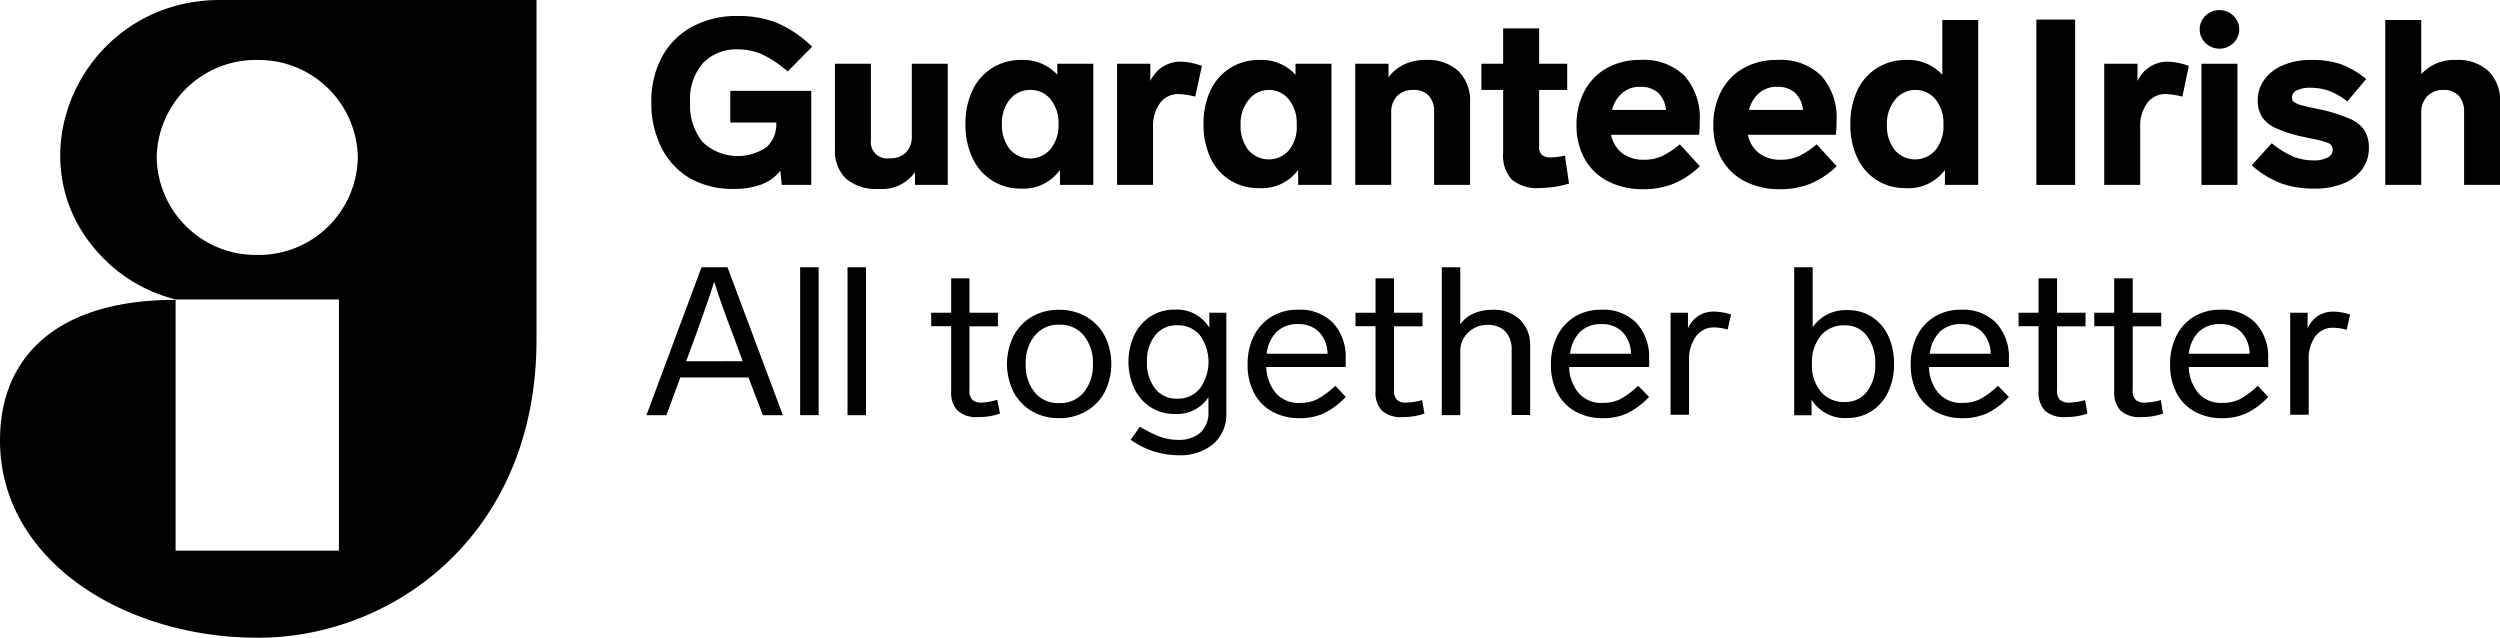 <svg xmlns="http://www.w3.org/2000/svg" viewBox="0 0 250.14 63.81">
    <defs/>
    <title>Asset 2</title>
    <g id="Layer_2" data-name="Layer 2">
        <g id="page_header" data-name="page header">
            <path class="cls-2"
                  d="M68.93,17.78A8.59,8.59,0,0,0,73.4,18.9a7.9,7.9,0,0,0,2.75-.43,4.39,4.39,0,0,0,1.93-1.39l.14,1.42h2.95V9.09h-8.1v3.17h4.6v.07a3,3,0,0,1-1,2.41,5.1,5.1,0,0,1-6.35-.51,5.78,5.78,0,0,1-1.27-4,5.44,5.44,0,0,1,1.31-3.94,4.6,4.6,0,0,1,3.46-1.35,5.93,5.93,0,0,1,2.41.49,11.19,11.19,0,0,1,2.58,1.72l2.45-2.47a11.55,11.55,0,0,0-3.49-2.38,10.39,10.39,0,0,0-3.94-.7,9.32,9.32,0,0,0-4.66,1.12,7.54,7.54,0,0,0-3,3.09,9.33,9.33,0,0,0-1,4.44,9.81,9.81,0,0,0,1,4.49A7.39,7.39,0,0,0,68.93,17.78Z"/>
            <path class="cls-2"
                  d="M87.93,18.9a4,4,0,0,0,3.62-1.68V18.5h3.28V6.38h-3.6v7.15a2.32,2.32,0,0,1-.59,1.74,2.29,2.29,0,0,1-1.67.57A1.63,1.63,0,0,1,87.14,14V6.38h-3.6v8.55a3.86,3.86,0,0,0,1.08,2.92A4.62,4.62,0,0,0,87.93,18.9Z"/>
            <path class="cls-2"
                  d="M99.31,18.09a5.28,5.28,0,0,0,2.84.78A4.5,4.5,0,0,0,106.06,17V18.5h3.33V6.38h-3.6v1.1A4.61,4.61,0,0,0,102.17,6a5.32,5.32,0,0,0-2.86.78,5.26,5.26,0,0,0-2,2.24,7.73,7.73,0,0,0-.71,3.41,7.67,7.67,0,0,0,.71,3.39A5.26,5.26,0,0,0,99.31,18.09ZM101,10A2.58,2.58,0,0,1,103.11,9a2.54,2.54,0,0,1,2,.93,3.69,3.69,0,0,1,.8,2.49,3.78,3.78,0,0,1-.79,2.49,2.69,2.69,0,0,1-4.1,0,3.85,3.85,0,0,1-.77-2.5A3.73,3.73,0,0,1,101,10Z"/>
            <path class="cls-2"
                  d="M115.1,8.11V6.38h-3.33V18.5h3.6V12.77a3.92,3.92,0,0,1,.7-2.46,2.27,2.27,0,0,1,1.89-.9,7.75,7.75,0,0,1,1.63.26l.67-3.08a7.1,7.1,0,0,0-2-.42A3.3,3.3,0,0,0,115.1,8.11Z"/>
            <path class="cls-2"
                  d="M129.63,7.48A4.61,4.61,0,0,0,126,6a5.32,5.32,0,0,0-2.87.78,5.26,5.26,0,0,0-2,2.24,7.73,7.73,0,0,0-.71,3.41,7.68,7.68,0,0,0,.71,3.39,5.17,5.17,0,0,0,4.81,3A4.5,4.5,0,0,0,129.89,17V18.5h3.33V6.38h-3.6ZM129,15a2.69,2.69,0,0,1-4.1,0,3.85,3.85,0,0,1-.77-2.5,3.72,3.72,0,0,1,.79-2.49A2.58,2.58,0,0,1,126.94,9a2.54,2.54,0,0,1,2,.93,3.69,3.69,0,0,1,.8,2.49A3.78,3.78,0,0,1,129,15Z"/>
            <path class="cls-2"
                  d="M142.62,6a4.86,4.86,0,0,0-2.17.47,4.06,4.06,0,0,0-1.52,1.26V6.38H135.6V18.5h3.6V11.25a2.25,2.25,0,0,1,.6-1.65A2.16,2.16,0,0,1,141.4,9a2,2,0,0,1,1.55.57,2.27,2.27,0,0,1,.54,1.62V18.5h3.6V10.2a4.13,4.13,0,0,0-1.17-3.09A4.49,4.49,0,0,0,142.62,6Z"/>
            <path class="cls-2"
                  d="M155.18,15.75a1.4,1.4,0,0,1-.88-.23,1,1,0,0,1-.3-.86V9h2.81V6.38H154V2.84h-3.6V6.38h-2.18V9h2.18v6.29a3.6,3.6,0,0,0,.86,2.68,4,4,0,0,0,2.88.84,10.34,10.34,0,0,0,2.85-.44l-.41-2.8A7.26,7.26,0,0,1,155.18,15.75Z"/>
            <path class="cls-2"
                  d="M170.07,12.09a6.29,6.29,0,0,0-1.53-4.51A5.79,5.79,0,0,0,164.13,6a6.64,6.64,0,0,0-3.42.85,5.61,5.61,0,0,0-2.21,2.33,7.25,7.25,0,0,0-.76,3.34,6.76,6.76,0,0,0,.82,3.38,5.58,5.58,0,0,0,2.33,2.24,7.54,7.54,0,0,0,3.55.79,8.07,8.07,0,0,0,2.94-.52,8.49,8.49,0,0,0,2.7-1.78l-2-2.19a8.77,8.77,0,0,1-1.8,1.19,4.24,4.24,0,0,1-1.77.35,3.45,3.45,0,0,1-2.21-.66,3.12,3.12,0,0,1-1.1-1.83H170Q170.07,12.93,170.07,12.09ZM161.3,11a3.27,3.27,0,0,1,1-1.68,2.61,2.61,0,0,1,1.82-.63,2.53,2.53,0,0,1,1.8.61,2.63,2.63,0,0,1,.77,1.7Z"/>
            <path class="cls-2"
                  d="M183.76,12.09a6.29,6.29,0,0,0-1.53-4.51A5.79,5.79,0,0,0,177.82,6a6.64,6.64,0,0,0-3.42.85,5.61,5.61,0,0,0-2.21,2.33,7.25,7.25,0,0,0-.76,3.34,6.76,6.76,0,0,0,.82,3.38,5.58,5.58,0,0,0,2.33,2.24,7.54,7.54,0,0,0,3.55.79,8.07,8.07,0,0,0,2.94-.52,8.49,8.49,0,0,0,2.7-1.78l-2-2.19a8.77,8.77,0,0,1-1.8,1.19,4.24,4.24,0,0,1-1.77.35,3.45,3.45,0,0,1-2.21-.66,3.12,3.12,0,0,1-1.1-1.83h8.8Q183.76,12.93,183.76,12.09ZM175,11a3.27,3.27,0,0,1,1-1.68,2.61,2.61,0,0,1,1.82-.63,2.53,2.53,0,0,1,1.8.61,2.63,2.63,0,0,1,.77,1.7Z"/>
            <path class="cls-2"
                  d="M194.34,2V7.48A4.61,4.61,0,0,0,190.72,6a5.32,5.32,0,0,0-2.87.78,5.26,5.26,0,0,0-2,2.24,7.73,7.73,0,0,0-.71,3.41,7.67,7.67,0,0,0,.71,3.39,5.17,5.17,0,0,0,4.81,3A4.5,4.5,0,0,0,194.6,17V18.5h3.33V2Zm-.67,13a2.69,2.69,0,0,1-4.1,0,3.85,3.85,0,0,1-.77-2.5,3.73,3.73,0,0,1,.79-2.49A2.58,2.58,0,0,1,191.65,9a2.54,2.54,0,0,1,2,.93,3.69,3.69,0,0,1,.8,2.49A3.78,3.78,0,0,1,193.67,15Z"/>
            <path class="cls-2" d="M65.06,10.2"/>
            <path class="cls-2"
                  d="M74.89,37.77H68.07l-1.39,3.77h-2l5.51-14.8h2.6l5.54,14.8h-2Zm-.58-1.63-.71-1.94Q72,30,71.46,28.18q-.34,1.13-.89,2.66T69.81,33l-.45,1.23-.71,1.92Z"/>
            <path class="cls-2" d="M81.91,41.54H80.06V26.74h1.85Z"/>
            <path class="cls-2" d="M86.65,41.54H84.8V26.74h1.85Z"/>
            <path class="cls-2"
                  d="M100.06,41.38a6.49,6.49,0,0,1-2.17.35,2.84,2.84,0,0,1-2.09-.65,2.63,2.63,0,0,1-.63-1.92V32.64h-2V31.29h2V27.85H97v3.44h2.85v1.36H97V39a1.32,1.32,0,0,0,.29,1,1.34,1.34,0,0,0,1,.28A6.26,6.26,0,0,0,99.78,40Z"/>
            <path class="cls-2"
                  d="M108.67,31.68a4.81,4.81,0,0,1,1.86,1.92,6.29,6.29,0,0,1,0,5.63,4.81,4.81,0,0,1-1.86,1.92,5.33,5.33,0,0,1-2.71.69,5.27,5.27,0,0,1-2.7-.69,4.83,4.83,0,0,1-1.84-1.92,6.29,6.29,0,0,1,0-5.63,4.83,4.83,0,0,1,1.84-1.92A5.27,5.27,0,0,1,106,31,5.33,5.33,0,0,1,108.67,31.68Zm-5.14,1.9a4.29,4.29,0,0,0-.9,2.84,4.29,4.29,0,0,0,.9,2.84A3,3,0,0,0,106,40.33a3,3,0,0,0,2.44-1.08,4.26,4.26,0,0,0,.91-2.84,4.26,4.26,0,0,0-.91-2.84A3,3,0,0,0,106,32.49,3,3,0,0,0,103.54,33.58Z"/>
            <path class="cls-2"
                  d="M122.7,31.29v10a3.92,3.92,0,0,1-1.3,3.13,5.14,5.14,0,0,1-3.49,1.13A8.27,8.27,0,0,1,113.13,44l.92-1.31a12.66,12.66,0,0,0,2,1,5.26,5.26,0,0,0,1.87.32,3.23,3.23,0,0,0,2.16-.7,2.7,2.7,0,0,0,.83-2.18V39.75a3.75,3.75,0,0,1-3.37,1.67,4.38,4.38,0,0,1-2.4-.67,4.52,4.52,0,0,1-1.64-1.86,6.42,6.42,0,0,1,0-5.38,4.53,4.53,0,0,1,1.64-1.86,4.39,4.39,0,0,1,2.4-.67A3.77,3.77,0,0,1,121,32.79v-1.5Zm-2.64,7.58a4.55,4.55,0,0,0,0-5.32,2.79,2.79,0,0,0-2.25-1,2.7,2.7,0,0,0-2.23,1,4.15,4.15,0,0,0-.82,2.67,4.15,4.15,0,0,0,.82,2.67,2.7,2.7,0,0,0,2.23,1A2.79,2.79,0,0,0,120.06,38.86Z"/>
            <path class="cls-2"
                  d="M134.65,39.71a7.47,7.47,0,0,1-2.2,1.65,5.81,5.81,0,0,1-2.41.48,5.53,5.53,0,0,1-2.77-.67,4.51,4.51,0,0,1-1.81-1.88,6,6,0,0,1-.63-2.81,6.26,6.26,0,0,1,.62-2.85,4.69,4.69,0,0,1,1.76-1.94,5,5,0,0,1,2.66-.7,4.6,4.6,0,0,1,3.51,1.32,5,5,0,0,1,1.26,3.62,7,7,0,0,1,0,.79h-7.94a4.26,4.26,0,0,0,.94,2.59,3,3,0,0,0,2.47,1,3.71,3.71,0,0,0,1.72-.38,8.89,8.89,0,0,0,1.78-1.33Zm-6.91-6.51a3.66,3.66,0,0,0-1,2.19h6.09a3.21,3.21,0,0,0-.84-2.16,2.81,2.81,0,0,0-2.12-.8A2.94,2.94,0,0,0,127.74,33.2Z"/>
            <path class="cls-2"
                  d="M142.52,41.38a6.49,6.49,0,0,1-2.17.35,2.84,2.84,0,0,1-2.09-.65,2.63,2.63,0,0,1-.63-1.92V32.64h-2V31.29h2V27.85h1.85v3.44h2.85v1.36h-2.85V39a1.32,1.32,0,0,0,.29,1,1.34,1.34,0,0,0,1,.28,6.26,6.26,0,0,0,1.52-.25Z"/>
            <path class="cls-2"
                  d="M152.1,32a3.47,3.47,0,0,1,1,2.52v7h-1.85V35.08a2.67,2.67,0,0,0-.62-1.91,2.37,2.37,0,0,0-1.8-.66,2.69,2.69,0,0,0-1.93.76,2.53,2.53,0,0,0-.79,1.91v6.36h-1.85V26.74h1.85v5.71a3.17,3.17,0,0,1,1.35-1.09A4.63,4.63,0,0,1,149.3,31,3.73,3.73,0,0,1,152.1,32Z"/>
            <path class="cls-2"
                  d="M165,39.71a7.47,7.47,0,0,1-2.2,1.65,5.81,5.81,0,0,1-2.41.48,5.53,5.53,0,0,1-2.77-.67,4.51,4.51,0,0,1-1.81-1.88,6,6,0,0,1-.63-2.81,6.26,6.26,0,0,1,.62-2.85,4.69,4.69,0,0,1,1.76-1.94,5,5,0,0,1,2.66-.7,4.6,4.6,0,0,1,3.51,1.32A5,5,0,0,1,165,35.93a7,7,0,0,1,0,.79H157a4.26,4.26,0,0,0,.94,2.59,3,3,0,0,0,2.47,1,3.71,3.71,0,0,0,1.72-.38,8.89,8.89,0,0,0,1.78-1.33ZM158.1,33.2a3.66,3.66,0,0,0-1,2.19h6.09a3.21,3.21,0,0,0-.84-2.16,2.81,2.81,0,0,0-2.12-.8A2.94,2.94,0,0,0,158.1,33.2Z"/>
            <path class="cls-2"
                  d="M173.2,31.47l-.34,1.5a5.35,5.35,0,0,0-1.37-.21,2.16,2.16,0,0,0-1.78.88A3.79,3.79,0,0,0,169,36v5.5h-1.85V31.29h1.74v1.56a2.93,2.93,0,0,1,1-1.22,2.79,2.79,0,0,1,1.58-.45A5.46,5.46,0,0,1,173.2,31.47Z"/>
            <path class="cls-2"
                  d="M187.27,31.69a4.54,4.54,0,0,1,1.65,1.9,6.42,6.42,0,0,1,.59,2.82,6.32,6.32,0,0,1-.6,2.83,4.61,4.61,0,0,1-1.66,1.9,4.36,4.36,0,0,1-2.39.68,3.9,3.9,0,0,1-3.6-1.83v1.56h-1.74V26.74h1.85v6a4,4,0,0,1,3.5-1.71A4.39,4.39,0,0,1,187.27,31.69Zm-.48,7.52a4.39,4.39,0,0,0,.84-2.79,4.42,4.42,0,0,0-.84-2.81,2.67,2.67,0,0,0-2.21-1.06,3,3,0,0,0-2.37,1,4.16,4.16,0,0,0-.91,2.84,4.11,4.11,0,0,0,.91,2.83,3,3,0,0,0,2.37,1A2.67,2.67,0,0,0,186.78,39.21Z"/>
            <path class="cls-2"
                  d="M201,39.71a7.47,7.47,0,0,1-2.2,1.65,5.81,5.81,0,0,1-2.41.48,5.53,5.53,0,0,1-2.77-.67,4.51,4.51,0,0,1-1.81-1.88,6,6,0,0,1-.63-2.81,6.26,6.26,0,0,1,.62-2.85,4.69,4.69,0,0,1,1.76-1.94,5,5,0,0,1,2.66-.7,4.6,4.6,0,0,1,3.51,1.32A5,5,0,0,1,201,35.93a7,7,0,0,1,0,.79H193a4.26,4.26,0,0,0,.94,2.59,3,3,0,0,0,2.47,1,3.71,3.71,0,0,0,1.72-.38,8.89,8.89,0,0,0,1.78-1.33Zm-6.91-6.51a3.66,3.66,0,0,0-1,2.19h6.09a3.21,3.21,0,0,0-.84-2.16,2.81,2.81,0,0,0-2.12-.8A2.94,2.94,0,0,0,194.08,33.2Z"/>
            <path class="cls-2"
                  d="M208.86,41.38a6.49,6.49,0,0,1-2.17.35,2.84,2.84,0,0,1-2.09-.65,2.63,2.63,0,0,1-.63-1.92V32.64h-2V31.29h2V27.85h1.85v3.44h2.85v1.36h-2.85V39a1.32,1.32,0,0,0,.29,1,1.34,1.34,0,0,0,1,.28,6.26,6.26,0,0,0,1.52-.25Z"/>
            <path class="cls-2"
                  d="M216.43,41.38a6.49,6.49,0,0,1-2.17.35,2.84,2.84,0,0,1-2.09-.65,2.63,2.63,0,0,1-.63-1.92V32.64h-2V31.29h2V27.85h1.85v3.44h2.85v1.36h-2.85V39a1.32,1.32,0,0,0,.29,1,1.34,1.34,0,0,0,1,.28,6.26,6.26,0,0,0,1.52-.25Z"/>
            <path class="cls-2"
                  d="M226.95,39.71a7.47,7.47,0,0,1-2.2,1.65,5.81,5.81,0,0,1-2.41.48,5.53,5.53,0,0,1-2.77-.67,4.51,4.51,0,0,1-1.81-1.88,6,6,0,0,1-.63-2.81,6.26,6.26,0,0,1,.62-2.85,4.69,4.69,0,0,1,1.76-1.94,5,5,0,0,1,2.66-.7,4.6,4.6,0,0,1,3.51,1.32,5,5,0,0,1,1.26,3.62,7,7,0,0,1,0,.79h-7.94a4.26,4.26,0,0,0,.94,2.59,3,3,0,0,0,2.47,1,3.71,3.71,0,0,0,1.72-.38,8.89,8.89,0,0,0,1.78-1.33ZM220,33.2a3.66,3.66,0,0,0-1,2.19h6.09a3.21,3.21,0,0,0-.84-2.16,2.81,2.81,0,0,0-2.12-.8A2.94,2.94,0,0,0,220,33.2Z"/>
            <path class="cls-2"
                  d="M235.14,31.47,234.8,33a5.35,5.35,0,0,0-1.37-.21,2.16,2.16,0,0,0-1.78.88A3.79,3.79,0,0,0,231,36v5.5h-1.85V31.29h1.74v1.56a2.93,2.93,0,0,1,1-1.22,2.79,2.79,0,0,1,1.58-.45A5.46,5.46,0,0,1,235.14,31.47Z"/>
            <path class="cls-2"
                  d="M10.6,26.09a15.22,15.22,0,0,0,7,3.87H33.91V55.1H17.57V30C5.83,30,0,35.58,0,44.07,0,56,12.31,63.81,25.82,63.81S53.68,53.51,53.68,34V0H22C8,0,.68,16.52,10.6,26.09ZM35.8,15.74a9.92,9.92,0,0,1-10.06,9.77,9.92,9.92,0,0,1-10.06-9.77A9.92,9.92,0,0,1,25.74,6,9.92,9.92,0,0,1,35.8,15.74Z"/>
            <rect class="cls-2" x="203.75" y="1.96" width="3.88" height="16.54"/>
            <path class="cls-2"
                  d="M213.87,8.11V6.38h-3.33V18.5h3.6V12.77a3.92,3.92,0,0,1,.7-2.46,2.27,2.27,0,0,1,1.89-.9,7.76,7.76,0,0,1,1.63.26L219,6.59a7.1,7.1,0,0,0-2-.42A3.3,3.3,0,0,0,213.87,8.11Z"/>
            <rect class="cls-2" x="220.27" y="6.38" width="3.6" height="12.12"/>
            <path class="cls-2"
                  d="M234.88,11.79a15.26,15.26,0,0,0-2.84-.86q-.91-.19-1.57-.35a2.81,2.81,0,0,1-.9-.34.58.58,0,0,1-.24-.5.78.78,0,0,1,.49-.7,2.9,2.9,0,0,1,1.33-.26,5.63,5.63,0,0,1,1.83.29,6.85,6.85,0,0,1,1.88,1.08l1.89-2.24a8.67,8.67,0,0,0-2.6-1.51A8.91,8.91,0,0,0,231.25,6a6.91,6.91,0,0,0-2.87.55A4.32,4.32,0,0,0,226.54,8a3.52,3.52,0,0,0-.64,2,3.12,3.12,0,0,0,.42,1.68,3.26,3.26,0,0,0,1.41,1.15,13.32,13.32,0,0,0,2.77.87l.74.16a9,9,0,0,1,1.68.44.72.72,0,0,1,.48.7.85.85,0,0,1-.53.77,2.86,2.86,0,0,1-1.34.28,5.65,5.65,0,0,1-2-.35,9.36,9.36,0,0,1-2.23-1.37l-2,2.21a9.48,9.48,0,0,0,2.95,1.81,9.53,9.53,0,0,0,3.24.52,7.56,7.56,0,0,0,3-.52,4.26,4.26,0,0,0,1.88-1.44,3.54,3.54,0,0,0,.65-2.09,3.25,3.25,0,0,0-.49-1.86A3.54,3.54,0,0,0,234.88,11.79Z"/>
            <path class="cls-2"
                  d="M245.69,6a4.42,4.42,0,0,0-3.43,1.42V2h-3.6V18.5h3.6V11.3a2.3,2.3,0,0,1,.61-1.68A2.12,2.12,0,0,1,244.46,9a2,2,0,0,1,1.55.58,2.35,2.35,0,0,1,.54,1.65V18.5h3.6V10.21A4.13,4.13,0,0,0,249,7.12,4.49,4.49,0,0,0,245.69,6Z"/>
            <ellipse class="cls-2" cx="222.07" cy="2.94" rx="1.98" ry="1.93"/>
        </g>
    </g>
</svg>